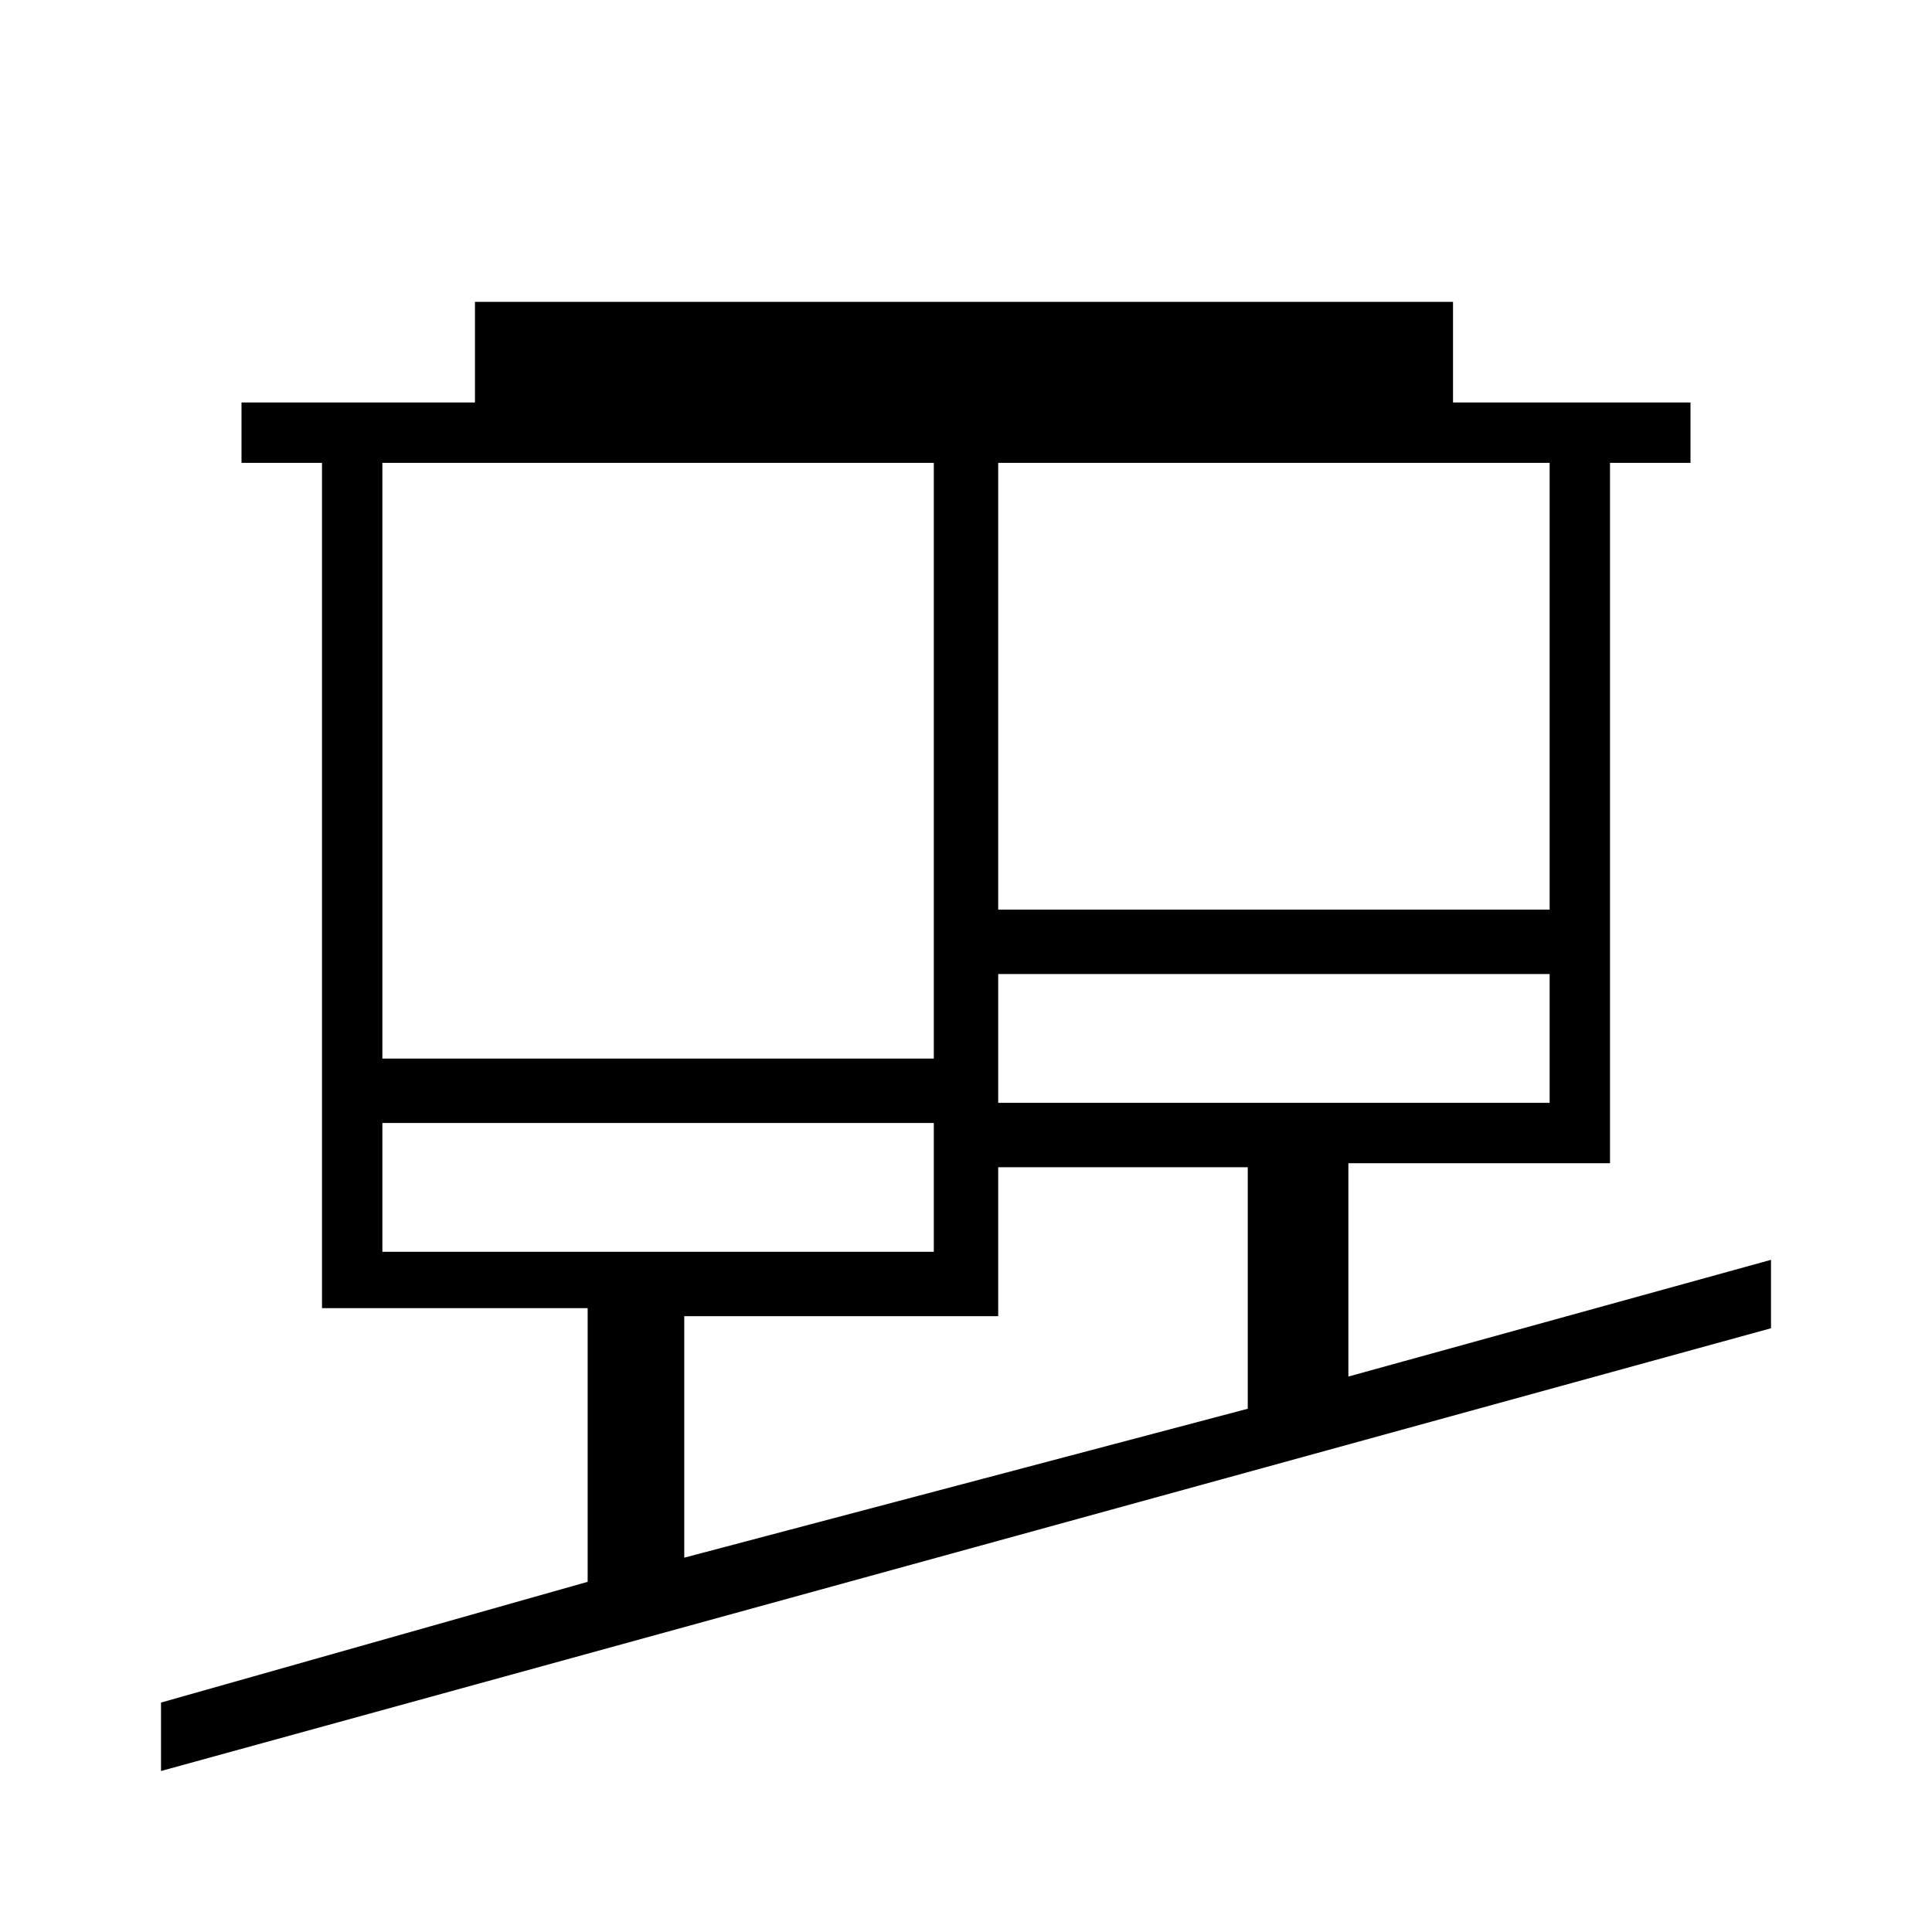 <?xml version="1.0" encoding="utf-8"?>
<!-- Generator: Adobe Illustrator 26.3.1, SVG Export Plug-In . SVG Version: 6.00 Build 0)  -->
<svg version="1.1" id="Слой_1" xmlns="http://www.w3.org/2000/svg" xmlns:xlink="http://www.w3.org/1999/xlink" x="0px" y="0px"
	 viewBox="0 0 48 48" style="enable-background:new 0 0 48 48;" xml:space="preserve">
<path d="M4,44v-1.7l10.6-3v-6.8H8v-21H6V10h5.8V7.5h24.3V10H42v1.5h-2v17.4h-6.5v5.3L44,31.3V33L4,44z M17,38.7L31,35v-6h-6.2v3.7
	H17V38.7z M9.5,31.1h13.7v-3.2H9.5C9.5,27.8,9.5,31.1,9.5,31.1z M24.8,27.4h13.7v-3.2H24.8V27.4z M9.5,26.3h13.7V11.5H9.5V26.3z
	 M24.8,22.6h13.7V11.5H24.8V22.6z M23.2,31.1v-3.2V31.1z M24.8,27.4v-3.2C24.8,24.2,24.8,27.4,24.8,27.4z"/>
</svg>
